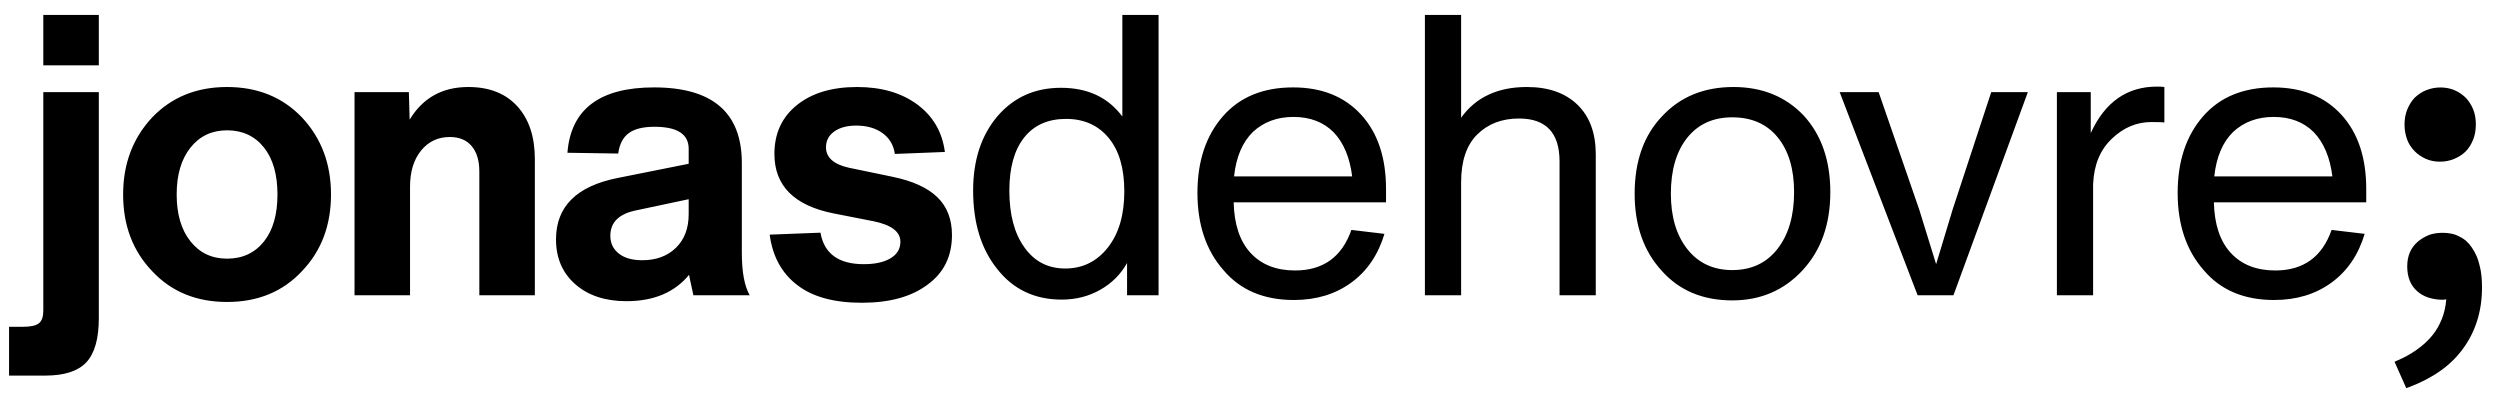 <?xml version="1.0" encoding="UTF-8"?>
<svg width="127px" height="20px" viewBox="0 0 127 20" version="1.1" xmlns="http://www.w3.org/2000/svg" xmlns:xlink="http://www.w3.org/1999/xlink">
    <title>Group</title>
    <g id="jonasdehovre" stroke="none" stroke-width="1" fill="none" fill-rule="evenodd">
        <g id="Group" transform="translate(0.46, 0.76)" fill="#000000" fill-rule="nonzero">
            <path d="M4.56,2.56 L4.56,0 L1.74,0 L1.74,2.56 L4.56,2.56 Z M1.84,18.32 C2.813,18.32 3.51,18.093 3.93,17.64 C4.35,17.187 4.56,16.44 4.56,15.4 L4.56,3.92 L1.74,3.92 L1.74,15.02 C1.74,15.327 1.667,15.54 1.52,15.66 C1.373,15.78 1.107,15.84 0.72,15.84 L7.10542736e-15,15.84 L7.10542736e-15,18.32 L1.84,18.32 Z M11.075,14.58 C12.635,14.58 13.902,14.06 14.875,13.02 C15.862,11.993 16.355,10.693 16.355,9.12 C16.355,7.56 15.862,6.253 14.875,5.2 C13.888,4.173 12.622,3.66 11.075,3.66 C9.528,3.66 8.262,4.173 7.275,5.2 C6.288,6.253 5.795,7.56 5.795,9.12 C5.795,10.693 6.288,11.993 7.275,13.02 C8.248,14.06 9.515,14.58 11.075,14.58 Z M11.075,12.38 C10.302,12.38 9.682,12.087 9.215,11.5 C8.748,10.913 8.515,10.12 8.515,9.12 C8.515,8.12 8.748,7.327 9.215,6.74 C9.682,6.153 10.302,5.86 11.075,5.86 C11.862,5.86 12.488,6.153 12.955,6.74 C13.408,7.313 13.635,8.107 13.635,9.12 C13.635,10.133 13.408,10.927 12.955,11.5 C12.488,12.087 11.862,12.38 11.075,12.38 Z M20.37,14.24 L20.37,8.72 C20.37,7.96 20.557,7.35 20.93,6.89 C21.303,6.43 21.79,6.2 22.39,6.2 C22.87,6.2 23.24,6.353 23.5,6.66 C23.76,6.967 23.89,7.4 23.89,7.96 L23.89,14.24 L26.71,14.24 L26.71,7.32 C26.71,6.187 26.413,5.293 25.82,4.64 C25.227,3.987 24.397,3.66 23.33,3.66 C22.01,3.66 21.017,4.213 20.35,5.32 L20.31,3.92 L17.55,3.92 L17.55,14.24 L20.37,14.24 Z M31.365,14.54 C32.752,14.54 33.812,14.093 34.545,13.2 C34.545,13.227 34.618,13.573 34.765,14.24 L37.625,14.24 C37.358,13.773 37.225,13.053 37.225,12.08 L37.225,7.52 C37.225,4.96 35.738,3.68 32.765,3.68 C30.005,3.68 28.538,4.787 28.365,7 L30.945,7.04 C31.012,6.56 31.192,6.213 31.485,6 C31.778,5.787 32.212,5.68 32.785,5.68 C33.945,5.68 34.525,6.053 34.525,6.8 L34.525,7.56 L30.925,8.28 C28.832,8.693 27.785,9.733 27.785,11.4 C27.785,12.347 28.112,13.107 28.765,13.68 C29.418,14.253 30.285,14.54 31.365,14.54 Z M32.165,12.46 C31.658,12.46 31.262,12.347 30.975,12.12 C30.688,11.893 30.545,11.593 30.545,11.22 C30.545,10.527 30.992,10.093 31.885,9.92 L34.525,9.36 L34.525,10.12 C34.525,10.84 34.308,11.41 33.875,11.83 C33.442,12.25 32.872,12.46 32.165,12.46 Z M43.32,14.62 C44.733,14.62 45.847,14.313 46.66,13.7 C47.487,13.1 47.9,12.26 47.9,11.18 C47.9,10.38 47.653,9.74 47.16,9.26 C46.667,8.78 45.907,8.433 44.88,8.22 L42.66,7.76 C41.887,7.587 41.5,7.24 41.5,6.72 C41.5,6.387 41.64,6.12 41.92,5.92 C42.2,5.72 42.573,5.62 43.04,5.62 C43.573,5.62 44.017,5.747 44.37,6 C44.723,6.253 44.933,6.607 45,7.06 L47.54,6.96 C47.407,5.947 46.94,5.143 46.14,4.55 C45.34,3.957 44.32,3.66 43.08,3.66 C41.8,3.66 40.78,3.967 40.02,4.58 C39.26,5.193 38.88,6.02 38.88,7.06 C38.88,8.673 39.88,9.68 41.88,10.08 L43.92,10.48 C44.827,10.667 45.28,11.013 45.28,11.52 C45.28,11.88 45.113,12.16 44.78,12.36 C44.447,12.56 43.993,12.66 43.42,12.66 C42.14,12.66 41.407,12.127 41.22,11.06 L38.64,11.16 C38.787,12.267 39.253,13.12 40.04,13.72 C40.813,14.32 41.907,14.62 43.32,14.62 Z M53.475,14.46 C54.195,14.46 54.848,14.293 55.435,13.96 C56.022,13.627 56.475,13.173 56.795,12.6 L56.795,14.24 L58.395,14.24 L58.395,0 L56.555,0 L56.555,5.16 C55.835,4.187 54.795,3.7 53.435,3.7 C52.115,3.7 51.042,4.18 50.215,5.14 C49.388,6.113 48.975,7.373 48.975,8.92 C48.975,10.56 49.382,11.887 50.195,12.9 C51.008,13.94 52.102,14.46 53.475,14.46 Z M53.655,12.88 C52.775,12.88 52.082,12.52 51.575,11.8 C51.068,11.093 50.815,10.133 50.815,8.92 C50.815,7.76 51.065,6.863 51.565,6.23 C52.065,5.597 52.775,5.28 53.695,5.28 C54.602,5.28 55.322,5.6 55.855,6.24 C56.388,6.88 56.655,7.787 56.655,8.96 C56.655,10.16 56.375,11.113 55.815,11.82 C55.255,12.527 54.535,12.88 53.655,12.88 Z M65.27,14.48 C66.403,14.48 67.373,14.187 68.18,13.6 C68.987,13.013 69.55,12.187 69.87,11.12 L68.19,10.92 C67.71,12.293 66.757,12.98 65.33,12.98 C64.37,12.98 63.617,12.683 63.07,12.09 C62.523,11.497 62.237,10.64 62.21,9.52 L69.95,9.52 L69.95,8.84 C69.95,7.24 69.527,5.98 68.68,5.06 C67.833,4.14 66.683,3.68 65.23,3.68 C63.71,3.68 62.523,4.167 61.67,5.14 C60.803,6.127 60.37,7.427 60.37,9.04 C60.37,10.653 60.81,11.96 61.69,12.96 C62.543,13.973 63.737,14.48 65.27,14.48 Z M68.23,8.2 L62.23,8.2 C62.337,7.213 62.657,6.46 63.19,5.94 C63.737,5.433 64.423,5.18 65.25,5.18 C66.09,5.18 66.77,5.44 67.29,5.96 C67.797,6.493 68.11,7.24 68.23,8.2 Z M73.765,14.24 L73.765,8.5 C73.765,7.42 74.038,6.61 74.585,6.07 C75.132,5.53 75.838,5.26 76.705,5.26 C78.078,5.26 78.765,5.987 78.765,7.44 L78.765,14.24 L80.605,14.24 L80.605,7.08 C80.605,6 80.295,5.16 79.675,4.56 C79.055,3.96 78.198,3.66 77.105,3.66 C75.625,3.66 74.512,4.18 73.765,5.22 L73.765,0 L71.925,0 L71.925,14.24 L73.765,14.24 Z M87.54,14.5 C88.98,14.5 90.173,13.987 91.12,12.96 C92.053,11.947 92.52,10.627 92.52,9 C92.52,7.387 92.067,6.087 91.16,5.1 C90.24,4.14 89.053,3.66 87.6,3.66 C86.107,3.66 84.9,4.153 83.98,5.14 C83.047,6.113 82.58,7.427 82.58,9.08 C82.58,10.693 83.04,12 83.96,13 C84.853,14 86.047,14.5 87.54,14.5 Z M87.54,12.96 C86.58,12.96 85.82,12.607 85.26,11.9 C84.7,11.193 84.42,10.253 84.42,9.08 C84.42,7.88 84.697,6.933 85.25,6.24 C85.803,5.547 86.567,5.2 87.54,5.2 C88.527,5.2 89.297,5.54 89.85,6.22 C90.403,6.9 90.68,7.827 90.68,9 C90.68,10.2 90.4,11.16 89.84,11.88 C89.28,12.6 88.513,12.96 87.54,12.96 Z M98.775,14.24 L102.555,3.92 L100.695,3.92 L98.735,9.88 L97.895,12.66 L97.035,9.88 L94.975,3.92 L92.995,3.92 L96.955,14.24 L98.775,14.24 Z M105.87,14.24 L105.87,8.6 C105.91,7.613 106.23,6.84 106.83,6.28 C107.417,5.72 108.083,5.44 108.83,5.44 C109.177,5.44 109.397,5.447 109.49,5.46 L109.49,3.66 C109.437,3.647 109.31,3.64 109.11,3.64 C107.59,3.64 106.47,4.427 105.75,6 L105.75,3.92 L104.03,3.92 L104.03,14.24 L105.87,14.24 Z M115.065,14.48 C116.198,14.48 117.168,14.187 117.975,13.6 C118.782,13.013 119.345,12.187 119.665,11.12 L117.985,10.92 C117.505,12.293 116.552,12.98 115.125,12.98 C114.165,12.98 113.412,12.683 112.865,12.09 C112.318,11.497 112.032,10.64 112.005,9.52 L119.745,9.52 L119.745,8.84 C119.745,7.24 119.322,5.98 118.475,5.06 C117.628,4.14 116.478,3.68 115.025,3.68 C113.505,3.68 112.318,4.167 111.465,5.14 C110.598,6.127 110.165,7.427 110.165,9.04 C110.165,10.653 110.605,11.96 111.485,12.96 C112.338,13.973 113.532,14.48 115.065,14.48 Z M118.025,8.2 L112.025,8.2 C112.132,7.213 112.452,6.46 112.985,5.94 C113.532,5.433 114.218,5.18 115.045,5.18 C115.885,5.18 116.565,5.44 117.085,5.96 C117.592,6.493 117.905,7.24 118.025,8.2 Z" id="jonasdehovre"></path>
            <path d="M123.487,7.453 C123.748,7.453 123.99,7.406 124.215,7.311 C124.439,7.217 124.633,7.092 124.796,6.935 C124.952,6.773 125.077,6.576 125.172,6.344 C125.266,6.113 125.313,5.851 125.313,5.558 C125.313,5.265 125.266,5.007 125.172,4.782 C125.077,4.557 124.952,4.364 124.796,4.201 C124.438,3.856 124.011,3.683 123.517,3.683 C123.269,3.683 123.033,3.727 122.809,3.815 C122.584,3.903 122.384,4.032 122.208,4.201 C122.058,4.357 121.935,4.551 121.837,4.782 C121.739,5.013 121.69,5.275 121.69,5.568 C121.69,5.822 121.731,6.066 121.812,6.301 C121.894,6.535 122.029,6.747 122.218,6.935 C122.367,7.085 122.55,7.209 122.765,7.306 C122.979,7.404 123.22,7.453 123.487,7.453 Z M121.778,18.957 L121.915,18.908 C123.139,18.446 124.054,17.795 124.659,16.955 C124.972,16.532 125.211,16.06 125.377,15.539 C125.543,15.018 125.626,14.452 125.626,13.84 C125.626,13.631 125.616,13.433 125.597,13.244 C125.577,13.055 125.545,12.876 125.499,12.707 C125.46,12.538 125.409,12.383 125.348,12.243 C125.286,12.103 125.209,11.965 125.118,11.828 C124.955,11.574 124.744,11.385 124.483,11.261 C124.353,11.19 124.216,11.139 124.073,11.11 C123.93,11.081 123.783,11.066 123.634,11.066 C123.497,11.066 123.37,11.076 123.253,11.095 C123.136,11.115 123.032,11.141 122.94,11.174 C122.83,11.219 122.727,11.27 122.633,11.325 C122.538,11.38 122.446,11.447 122.354,11.525 C122.003,11.831 121.827,12.248 121.827,12.775 C121.827,13.036 121.868,13.272 121.949,13.483 C122.031,13.695 122.156,13.875 122.325,14.025 C122.488,14.175 122.682,14.286 122.906,14.357 C123.131,14.429 123.357,14.465 123.585,14.465 L123.585,14.465 L123.683,14.465 C123.702,14.465 123.744,14.458 123.81,14.445 C123.783,14.803 123.709,15.137 123.585,15.446 C123.461,15.755 123.305,16.027 123.116,16.261 C122.908,16.522 122.647,16.764 122.335,16.989 C122.022,17.214 121.687,17.401 121.329,17.551 L121.329,17.551 L121.183,17.619 L121.778,18.957 Z" id=";"></path>
        </g>
    </g>
</svg>